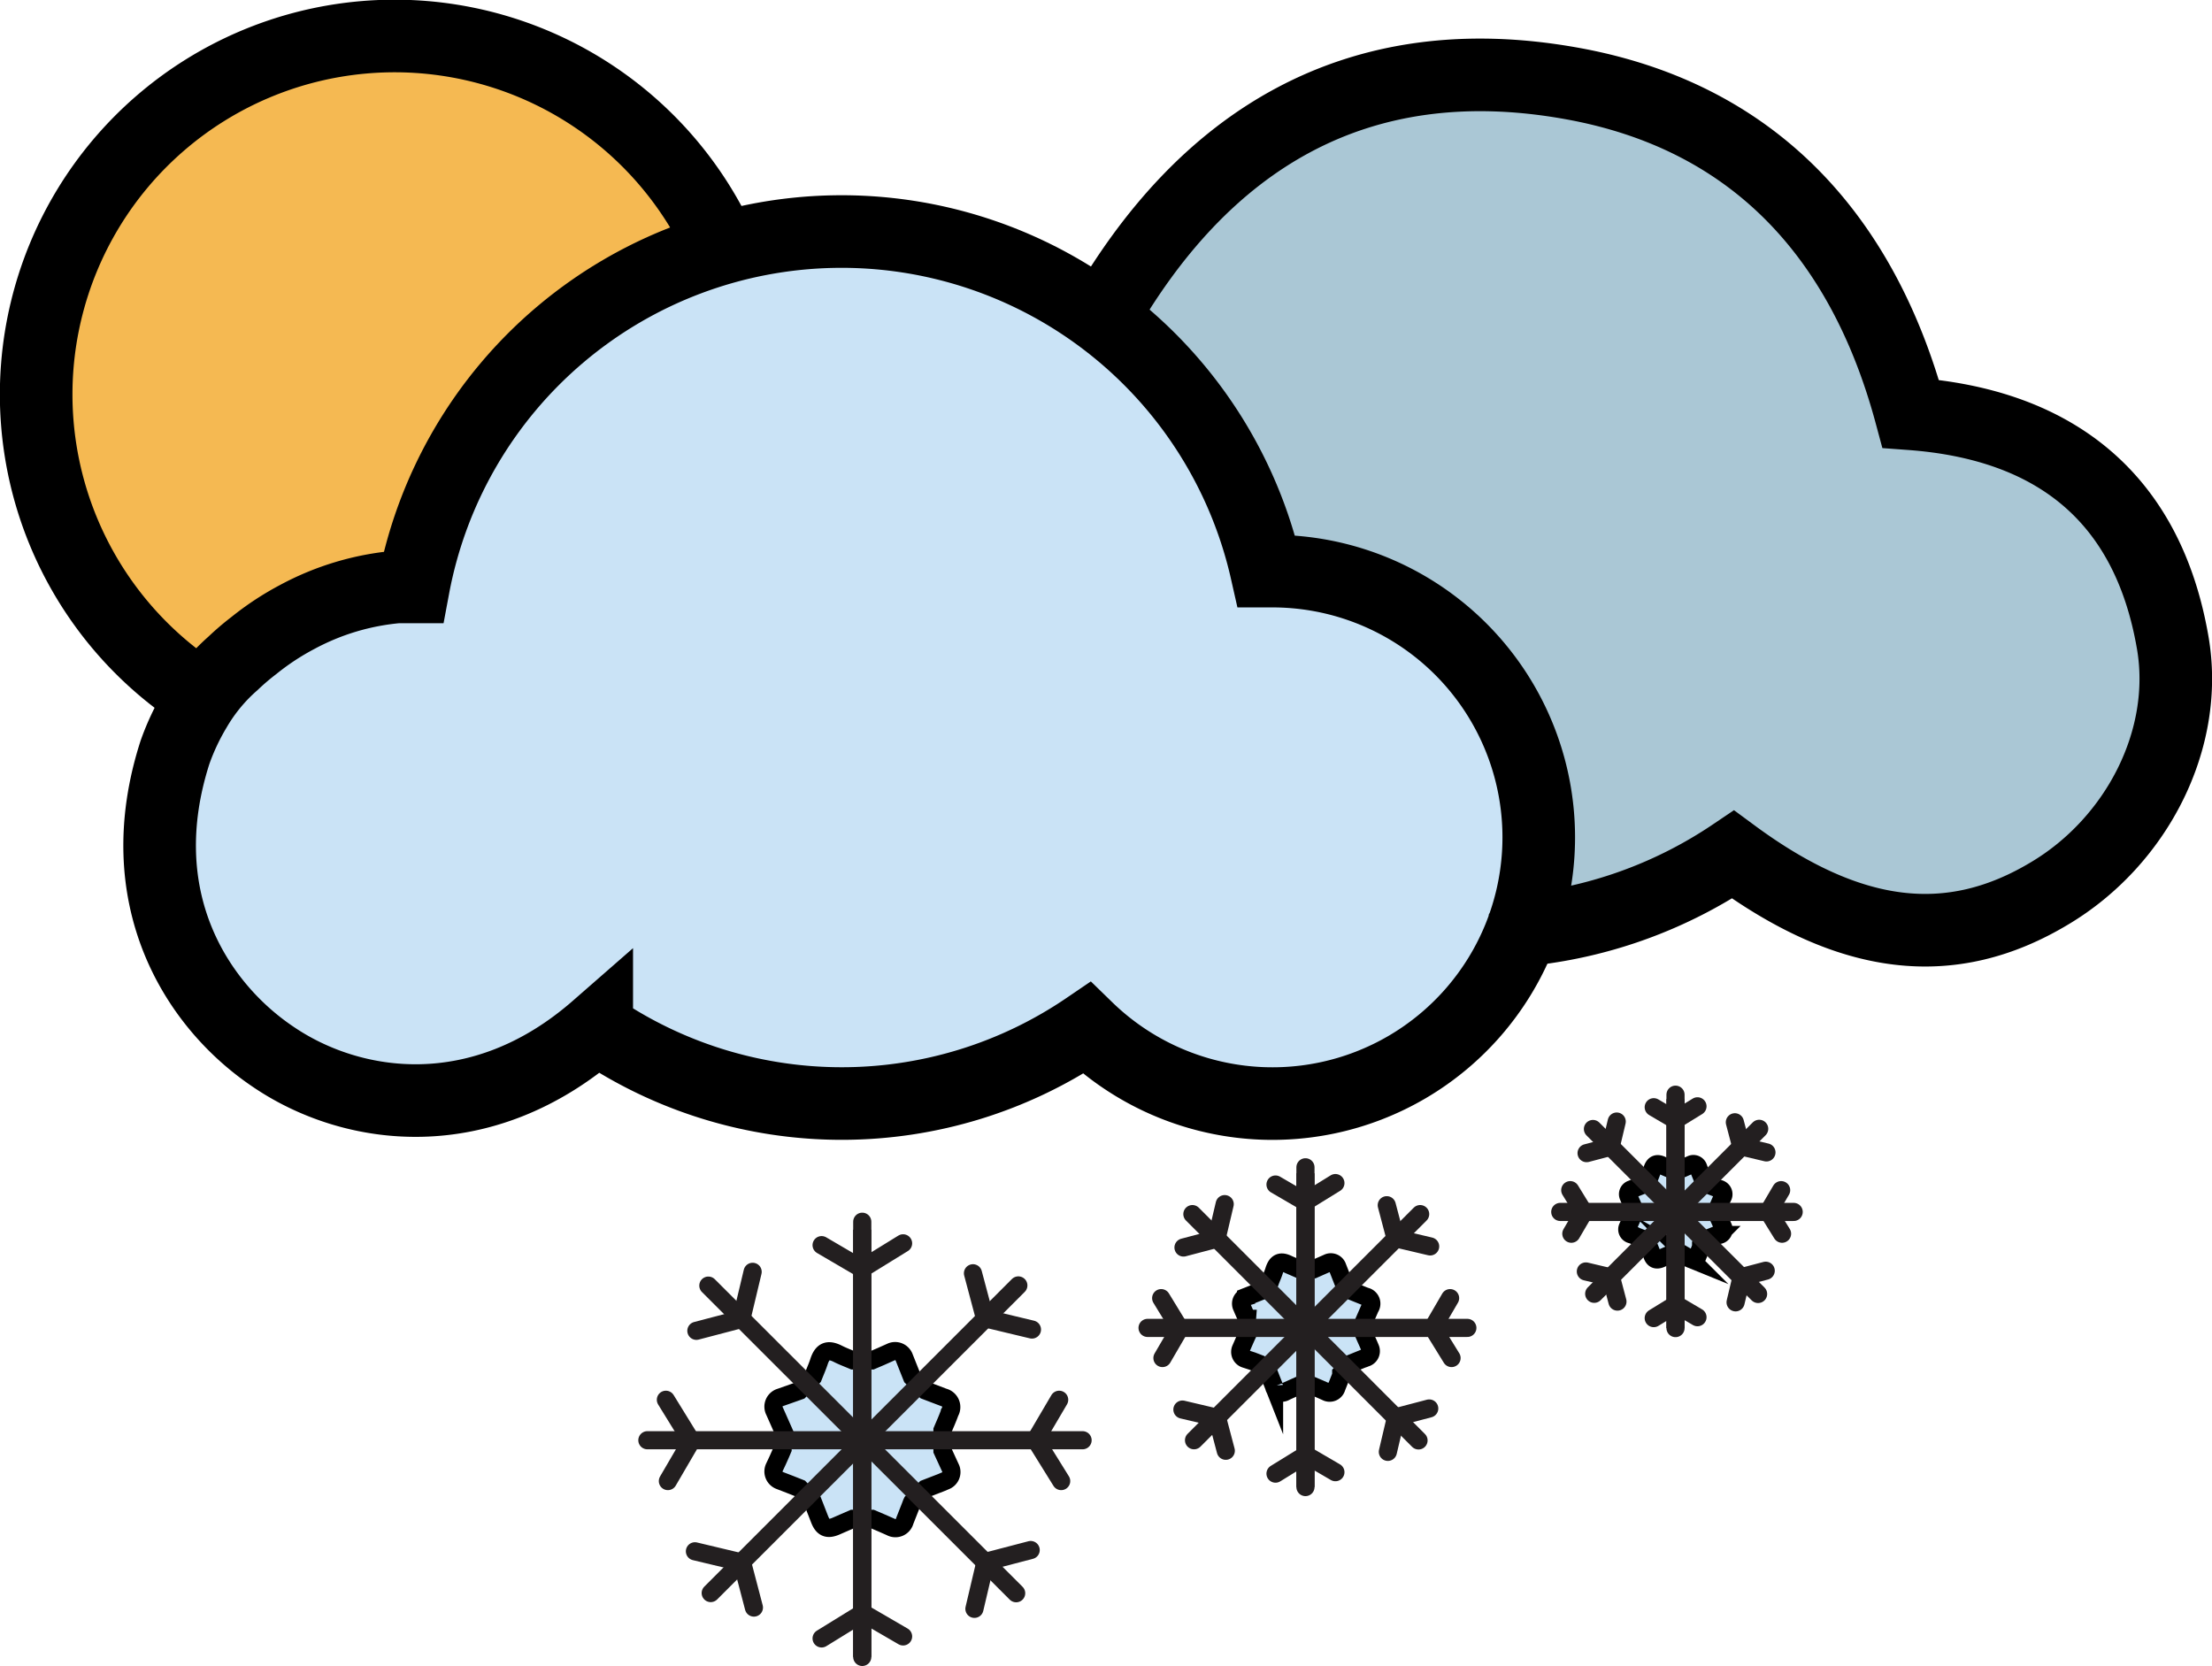 <svg xmlns="http://www.w3.org/2000/svg" viewBox="0 0 121.88 91.8"><defs><style>.cls-1{fill:#cae3f6;}.cls-2{fill:#f5b952;}.cls-3{fill:#aac7d5;}.cls-4,.cls-5,.cls-6,.cls-7{fill:none;stroke-miterlimit:10;}.cls-4,.cls-7{stroke:#000;}.cls-5,.cls-6{stroke:#231f20;}.cls-6{stroke-linecap:round;}.cls-7{stroke-width:4px;}</style></defs><title>snow-showers-day Asset 199colored</title><g id="Layer_2" data-name="Layer 2"><g id="Layer_1-2" data-name="Layer 1"><path class="cls-1" d="M52.39,80.84c-.15-.35-.3-.68-.46-1V78.72l.41-1a.54.54,0,0,0-.35-.85l-1-.39-.75-.73c-.15-.38-.29-.74-.43-1.08a.53.53,0,0,0-.73-.3l-.56.24-.49.22H47c-.28-.12-.55-.23-.81-.36-.58-.29-.88-.15-1.07.45-.09.27-.21.53-.32.82l-.75.75L43,77a.53.53,0,0,0-.32.76l.39.88s0,.09.05.14v1.06c-.15.37-.31.71-.45,1.06a.53.53,0,0,0,.3.73l.57.22.53.2.71.73c.14.34.26.66.39,1s.43.55.88.35l.94-.41h1.05l.54.23.5.21a.53.53,0,0,0,.77-.32l.35-.9.06-.15L51,82l.88-.35.21-.08A.52.52,0,0,0,52.39,80.84Z"/><path class="cls-1" d="M75.51,74.23c-.1-.25-.22-.5-.33-.76v-.8l.31-.7c.14-.32.06-.51-.26-.63l-.72-.28L74,70.52l-.31-.8a.4.4,0,0,0-.54-.22l-.41.18-.36.16h-.78c-.2-.09-.4-.16-.59-.26-.43-.21-.65-.11-.79.33-.06.2-.15.39-.23.6l-.56.56-.76.3a.39.39,0,0,0-.23.56c.09.22.19.43.28.65a.69.69,0,0,0,0,.1v.78l-.34.78a.38.38,0,0,0,.23.53l.41.17.39.15.53.53.28.72c.13.33.32.4.65.26l.69-.3h.77l.4.17.36.15a.39.39,0,0,0,.57-.24c.09-.21.17-.43.26-.65a.48.48,0,0,1,0-.11l.53-.54.64-.26.16-.06A.38.38,0,0,0,75.51,74.23Z"/><path class="cls-1" d="M94.94,67.52,94.69,67v-.58l.22-.52c.1-.22,0-.36-.19-.45l-.52-.21-.4-.39-.23-.58a.28.28,0,0,0-.39-.16l-.3.13-.27.11h-.56l-.44-.19c-.31-.15-.47-.08-.57.24-.05.15-.11.29-.17.44l-.41.41-.55.22a.28.28,0,0,0-.17.41l.2.47,0,.08V67l-.25.57a.28.28,0,0,0,.17.39l.3.12.28.11.39.39.21.52c.09.24.23.3.47.19l.5-.22h.56l.29.13.27.11a.28.28,0,0,0,.41-.17c.07-.16.13-.32.19-.48l0-.08.39-.4.47-.18.11,0A.29.29,0,0,0,94.94,67.52Z"/><path class="cls-2" d="M22.48,2.48a20.1,20.1,0,1,0,20.1,20.1A20.13,20.13,0,0,0,22.48,2.48Z"/><path class="cls-3" d="M83.16,52.76a1.32,1.32,0,0,1,.77-.46,24.92,24.92,0,0,0,11.14-4.1c6.44,4.75,12,5.4,17.45,2.13,4.78-2.85,7.7-8.5,6.76-13.85-1.38-8-6.52-12-14.43-12.57-2.64-9.85-8.67-16.42-18.71-18.22-11.75-2.1-20.3,3.05-26,13.24"/><path class="cls-1" d="M69.71,32.58h-.35a24,24,0,0,0-47,.87l-.86,0A13.89,13.89,0,0,0,16,35.1a14.38,14.38,0,0,0-2.36,1.56c-.4.33-.79.67-1.17,1.05a10.11,10.11,0,0,0-2.06,2.5A13.24,13.24,0,0,0,9.23,42.6c-2.56,7.95,1.16,13.91,5.39,16.76s11.5,4,17.85-1.57a24,24,0,0,0,27,0A14.67,14.67,0,1,0,69.71,32.58Z"/><path class="cls-4" d="M52.39,80.93l-.46-1V78.81c.14-.33.28-.64.41-1A.55.55,0,0,0,52,77l-1-.38-.75-.74-.43-1.08a.53.53,0,0,0-.73-.3l-.56.25-.49.21H47c-.28-.12-.55-.22-.81-.35-.58-.3-.88-.16-1.07.44-.09.27-.21.54-.32.82l-.75.76L43,77a.53.53,0,0,0-.32.76l.39.88a1.31,1.31,0,0,1,.05.15v1.06c-.15.36-.31.71-.45,1a.53.53,0,0,0,.3.73l.57.22.53.21.71.73.39,1c.18.45.43.55.88.36l.94-.41h1.05l.54.23.5.22a.53.53,0,0,0,.77-.33l.35-.89a1.14,1.14,0,0,1,.06-.15l.73-.74.88-.34.21-.09A.52.52,0,0,0,52.39,80.93Z"/><line class="cls-5" x1="47.51" y1="67.76" x2="47.51" y2="91.3"/><line class="cls-6" x1="47.51" y1="67.32" x2="47.51" y2="91.3"/><polyline class="cls-6" points="45.27 68.61 47.49 69.91 49.76 68.51"/><polyline class="cls-6" points="49.76 90.17 47.54 88.88 45.27 90.28"/><line class="cls-6" x1="39.03" y1="70.84" x2="55.99" y2="87.79"/><polyline class="cls-6" points="38.37 73.33 40.85 72.68 41.47 70.08"/><polyline class="cls-6" points="56.79 85.41 54.3 86.06 53.69 88.65"/><line class="cls-6" x1="56.11" y1="70.83" x2="39.16" y2="87.78"/><polyline class="cls-6" points="53.61 70.16 54.27 72.64 56.86 73.26"/><polyline class="cls-6" points="41.54 88.58 40.89 86.1 38.29 85.48"/><line class="cls-6" x1="59.65" y1="79.36" x2="35.67" y2="79.36"/><polyline class="cls-6" points="58.36 77.13 57.06 79.34 58.47 81.61"/><polyline class="cls-6" points="36.8 81.61 38.09 79.4 36.69 77.13"/><path class="cls-4" d="M75.51,74.32c-.1-.25-.22-.5-.33-.76v-.79l.31-.71a.4.4,0,0,0-.26-.62l-.72-.29L74,70.61l-.31-.79a.38.38,0,0,0-.54-.22l-.41.18-.36.16h-.78L71,69.68c-.43-.22-.65-.12-.79.32-.06.2-.15.39-.23.61l-.56.55-.76.3a.39.39,0,0,0-.23.56c.09.22.19.43.28.65a.76.76,0,0,0,0,.11v.78c-.12.26-.23.52-.34.77a.4.4,0,0,0,.23.54L69,75l.39.15.53.54.28.71a.42.42,0,0,0,.65.27l.69-.31h.77l.4.17.36.16a.39.39,0,0,0,.57-.24l.26-.66,0-.11.53-.54.64-.26a.76.76,0,0,0,.16-.06A.38.38,0,0,0,75.51,74.32Z"/><line class="cls-5" x1="71.93" y1="64.65" x2="71.93" y2="81.94"/><line class="cls-6" x1="71.93" y1="64.32" x2="71.93" y2="81.94"/><polyline class="cls-6" points="70.28 65.27 71.91 66.22 73.58 65.19"/><polyline class="cls-6" points="73.58 81.12 71.95 80.17 70.28 81.2"/><line class="cls-6" x1="65.7" y1="66.9" x2="78.16" y2="79.37"/><polyline class="cls-6" points="65.21 68.74 67.03 68.26 67.48 66.35"/><polyline class="cls-6" points="78.75 77.61 76.92 78.09 76.47 80"/><line class="cls-6" x1="78.25" y1="66.9" x2="65.79" y2="79.36"/><polyline class="cls-6" points="76.41 66.41 76.89 68.23 78.8 68.68"/><polyline class="cls-6" points="67.54 79.94 67.06 78.12 65.15 77.67"/><line class="cls-6" x1="80.85" y1="73.17" x2="63.23" y2="73.17"/><polyline class="cls-6" points="79.9 71.53 78.95 73.16 79.98 74.83"/><polyline class="cls-6" points="64.05 74.83 65 73.2 63.98 71.53"/><path class="cls-4" d="M94.94,67.62c-.08-.19-.16-.37-.25-.56v-.58l.22-.51a.3.3,0,0,0-.19-.46l-.52-.2-.4-.4c-.08-.2-.16-.39-.23-.58a.28.28,0,0,0-.39-.16l-.3.13-.27.12h-.56l-.44-.19c-.31-.16-.47-.09-.57.23-.05.15-.11.29-.17.45l-.41.4-.55.22a.28.28,0,0,0-.17.41c.06.16.13.31.2.47l0,.08v.57c-.09.19-.17.38-.25.56a.28.28,0,0,0,.17.39c.1,0,.2.08.3.12l.28.11.39.4.21.52c.09.24.23.29.47.19l.5-.22h.56l.29.12.27.11a.28.28,0,0,0,.41-.17c.07-.16.13-.32.19-.48l0-.08.39-.39.47-.19.11,0A.3.3,0,0,0,94.94,67.62Z"/><line class="cls-5" x1="92.32" y1="60.56" x2="92.32" y2="73.18"/><line class="cls-6" x1="92.32" y1="60.32" x2="92.32" y2="73.18"/><polyline class="cls-6" points="91.12 61.01 92.31 61.71 93.53 60.96"/><polyline class="cls-6" points="93.53 72.58 92.34 71.88 91.12 72.63"/><line class="cls-6" x1="87.77" y1="62.21" x2="96.87" y2="71.3"/><polyline class="cls-6" points="87.42 63.54 88.75 63.19 89.08 61.8"/><polyline class="cls-6" points="97.29 70.02 95.96 70.37 95.63 71.76"/><line class="cls-6" x1="96.93" y1="62.2" x2="87.84" y2="71.29"/><polyline class="cls-6" points="95.59 61.84 95.94 63.17 97.33 63.5"/><polyline class="cls-6" points="89.12 71.72 88.77 70.39 87.38 70.06"/><line class="cls-6" x1="98.83" y1="66.78" x2="85.97" y2="66.78"/><polyline class="cls-6" points="98.14 65.58 97.44 66.77 98.19 67.98"/><polyline class="cls-6" points="86.58 67.98 87.27 66.8 86.52 65.58"/><path class="cls-7" d="M39.79,13.71A19.75,19.75,0,1,0,11.21,38.44"/><path class="cls-7" d="M83.58,51.66a1.27,1.27,0,0,1,.78-.46,25,25,0,0,0,11.13-4.11c6.44,4.75,12,5.41,17.45,2.13,4.78-2.85,7.71-8.49,6.77-13.84-1.39-8-6.53-12-14.43-12.58C102.64,13,96.6,6.38,86.56,4.59c-11.74-2.1-20.29,3.05-26,13.23"/><path class="cls-7" d="M70.14,31.47l-.36,0a24,24,0,0,0-47,.87c-.29,0-.58,0-.87,0A14.27,14.27,0,0,0,16.37,34,14.8,14.8,0,0,0,14,35.56a14.06,14.06,0,0,0-1.17,1,10.07,10.07,0,0,0-2.06,2.5,13.13,13.13,0,0,0-1.13,2.4c-2.57,8,1.16,13.9,5.38,16.75,4.38,3,11.5,4,17.86-1.56a24,24,0,0,0,27,0A14.67,14.67,0,1,0,70.14,31.47Z"/></g></g></svg>